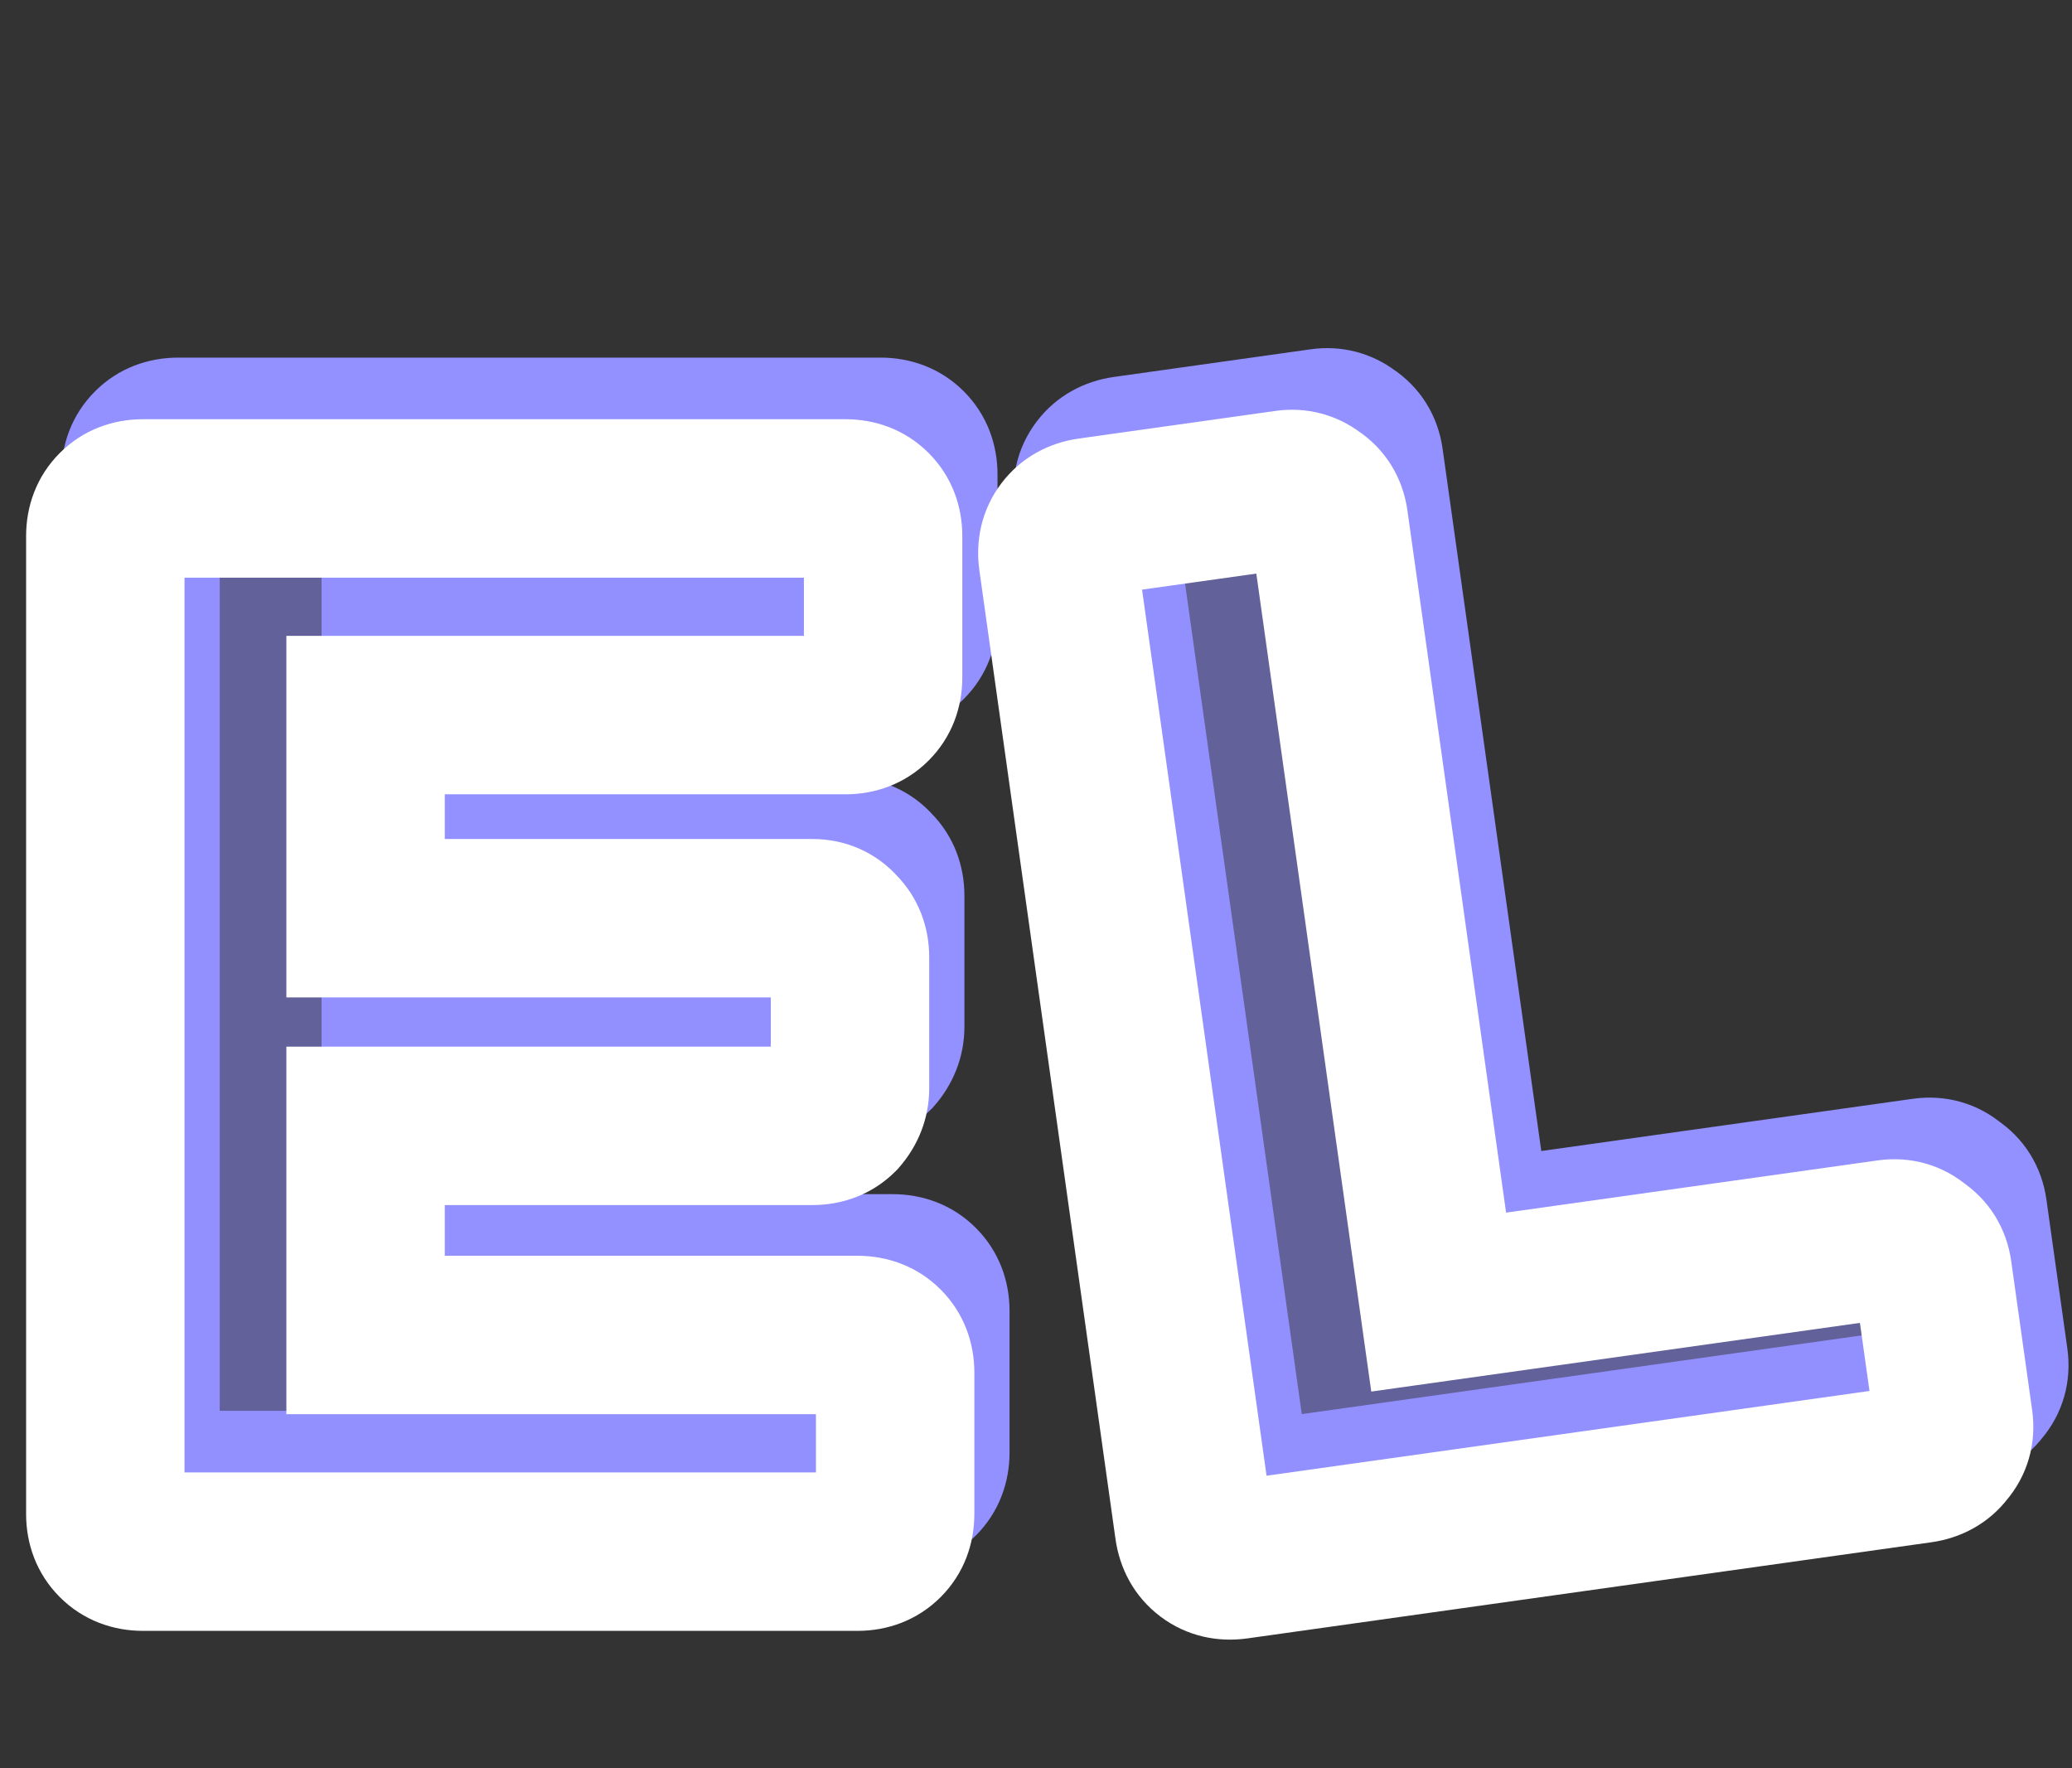 <svg width="763" height="651" viewBox="0 0 763 651" fill="none" xmlns="http://www.w3.org/2000/svg">
<rect x="0" y="0" width="763" height="651" fill="#333333" stroke="none"/>
<path d="M55.621 544.766L76.245 524.142L76.245 524.142L55.621 544.766ZM55.621 164.721L76.245 185.345L76.245 185.345L55.621 164.721ZM334.284 236.741L354.908 257.365L354.908 257.365L334.284 236.741ZM147.585 240.619V211.452H118.418V240.619H147.585ZM147.585 315.409H118.418V344.576H147.585V315.409ZM322.096 319.841L300.145 339.048L300.785 339.779L301.472 340.465L322.096 319.841ZM322.096 387.983L342.72 408.608L343.407 407.921L344.046 407.19L322.096 387.983ZM147.585 391.861V362.695H118.418V391.861H147.585ZM147.585 468.868H118.418V498.035H147.585V468.868ZM338.716 472.746L318.092 493.37L318.092 493.37L338.716 472.746ZM338.716 544.766L318.092 524.142L318.092 524.142L338.716 544.766ZM65.593 519.477C66.679 519.477 68.481 519.657 70.624 520.491C72.828 521.348 74.752 522.649 76.245 524.142L34.997 565.39C43.684 574.077 54.737 577.811 65.593 577.811V519.477ZM76.245 524.142C77.738 525.635 79.039 527.559 79.896 529.763C80.73 531.906 80.91 533.707 80.91 534.794H22.576C22.576 545.65 26.309 556.703 34.997 565.39L76.245 524.142ZM80.91 534.794V174.693H22.576V534.794H80.91ZM80.91 174.693C80.91 175.779 80.73 177.581 79.896 179.724C79.039 181.928 77.738 183.852 76.245 185.345L34.997 144.096C26.309 152.784 22.576 163.837 22.576 174.693H80.91ZM76.245 185.345C74.752 186.838 72.828 188.139 70.624 188.996C68.481 189.83 66.679 190.01 65.593 190.01V131.676C54.737 131.676 43.684 135.409 34.997 144.097L76.245 185.345ZM65.593 190.01H324.312V131.676H65.593V190.01ZM324.312 190.01C323.225 190.01 321.424 189.83 319.28 188.996C317.077 188.139 315.153 186.838 313.66 185.345L354.908 144.097C346.221 135.409 335.168 131.676 324.312 131.676V190.01ZM313.66 185.345C312.166 183.852 310.865 181.928 310.008 179.724C309.175 177.58 308.995 175.779 308.995 174.693H367.329C367.329 163.837 363.595 152.784 354.908 144.097L313.66 185.345ZM308.995 174.693V226.769H367.329V174.693H308.995ZM308.995 226.769C308.995 225.682 309.175 223.881 310.008 221.738C310.865 219.534 312.166 217.61 313.66 216.117L354.908 257.365C363.595 248.678 367.329 237.625 367.329 226.769H308.995ZM313.66 216.117C315.153 214.623 317.077 213.323 319.28 212.466C321.424 211.632 323.225 211.452 324.312 211.452V269.786C335.168 269.786 346.221 266.052 354.908 257.365L313.66 216.117ZM324.312 211.452H147.585V269.786H324.312V211.452ZM118.418 240.619V315.409H176.752V240.619H118.418ZM147.585 344.576H312.124V286.242H147.585V344.576ZM312.124 344.576C310.553 344.576 308.299 344.273 305.818 343.17C303.311 342.056 301.416 340.5 300.145 339.048L344.046 300.635C335.706 291.103 324.263 286.242 312.124 286.242V344.576ZM301.472 340.465C299.978 338.972 298.677 337.048 297.82 334.845C296.987 332.701 296.807 330.9 296.807 329.813H355.141C355.141 318.957 351.407 307.904 342.72 299.217L301.472 340.465ZM296.807 329.813V378.011H355.141V329.813H296.807ZM296.807 378.011C296.807 376.373 297.109 374.531 297.82 372.703C298.521 370.901 299.429 369.595 300.145 368.777L344.046 407.19C350.965 399.283 355.141 389.239 355.141 378.011H296.807ZM301.472 367.359C302.965 365.866 304.889 364.565 307.092 363.708C309.236 362.875 311.037 362.695 312.124 362.695V421.028C322.98 421.028 334.033 417.295 342.72 408.608L301.472 367.359ZM312.124 362.695H147.585V421.028H312.124V362.695ZM118.418 391.861V468.868H176.752V391.861H118.418ZM147.585 498.035H328.744V439.701H147.585V498.035ZM328.744 498.035C327.657 498.035 325.856 497.855 323.712 497.021C321.509 496.164 319.585 494.863 318.092 493.37L359.34 452.122C350.653 443.434 339.6 439.701 328.744 439.701V498.035ZM318.092 493.37C316.598 491.877 315.297 489.953 314.441 487.749C313.607 485.606 313.427 483.804 313.427 482.718H371.761C371.761 471.862 368.027 460.809 359.34 452.122L318.092 493.37ZM313.427 482.718V534.794H371.761V482.718H313.427ZM313.427 534.794C313.427 533.707 313.607 531.906 314.441 529.763C315.297 527.559 316.598 525.635 318.092 524.142L359.34 565.39C368.027 556.703 371.761 545.65 371.761 534.794H313.427ZM318.092 524.142C319.585 522.649 321.509 521.348 323.712 520.491C325.856 519.657 327.657 519.477 328.744 519.477V577.811C339.6 577.811 350.653 574.077 359.34 565.39L318.092 524.142ZM328.744 519.477H65.593V577.811H328.744V519.477Z" fill="#9390FF"/>
<path d="M457.842 549.248L475.395 525.955L475.395 525.955L457.842 549.248ZM404.95 172.901L428.244 190.455L428.244 190.454L404.95 172.901ZM496.568 160.025L479.015 183.319L479.79 183.904L480.603 184.435L496.568 160.025ZM542.746 456.755L513.863 460.815L517.922 489.698L546.805 485.639L542.746 456.755ZM718.918 436.472L699.855 458.546L701.326 459.817L702.954 460.881L718.918 436.472ZM729.404 511.083L707.33 492.019L706.695 492.754L706.11 493.53L729.404 511.083ZM464.197 522.818C465.273 522.666 467.082 522.594 469.321 523.121C471.622 523.663 473.708 524.684 475.395 525.955L440.289 572.542C450.1 579.936 461.565 582.095 472.316 580.584L464.197 522.818ZM475.395 525.955C477.082 527.225 478.638 528.949 479.793 531.012C480.917 533.019 481.346 534.778 481.497 535.854L423.731 543.972C425.242 554.723 430.477 565.148 440.289 572.542L475.395 525.955ZM481.497 535.854L431.38 179.257L373.614 187.375L423.731 543.972L481.497 535.854ZM431.38 179.257C431.532 180.333 431.604 182.142 431.077 184.38C430.535 186.682 429.515 188.768 428.244 190.455L381.656 155.348C374.262 165.16 372.103 176.625 373.614 187.375L431.38 179.257ZM428.244 190.454C426.973 192.141 425.249 193.697 423.186 194.852C421.179 195.976 419.42 196.405 418.344 196.556L410.226 138.79C399.475 140.301 389.05 145.537 381.656 155.348L428.244 190.454ZM418.344 196.556L490.761 186.379L482.642 128.613L410.226 138.79L418.344 196.556ZM490.761 186.379C489.151 186.605 487.026 186.601 484.667 185.996C482.302 185.389 480.391 184.356 479.015 183.319L514.121 136.732C504.953 129.823 493.873 127.034 482.642 128.613L490.761 186.379ZM480.603 184.435C478.988 183.379 477.183 181.719 475.731 179.392C474.294 177.088 473.68 174.898 473.461 173.343L531.228 165.224C529.538 153.203 523.132 142.548 512.533 135.615L480.603 184.435ZM473.461 173.343L513.863 460.815L571.629 452.696L531.228 165.224L473.461 173.343ZM546.805 485.639L712.486 462.354L704.367 404.587L538.687 427.872L546.805 485.639ZM712.486 462.354C710.93 462.572 708.656 462.586 706.046 461.839C703.408 461.085 701.315 459.807 699.855 458.546L737.982 414.397C728.396 406.119 716.388 402.898 704.367 404.587L712.486 462.354ZM702.954 460.881C701.339 459.825 699.534 458.165 698.082 455.838C696.644 453.534 696.031 451.345 695.812 449.789L753.578 441.671C751.889 429.65 745.483 418.994 734.883 412.062L702.954 460.881ZM695.812 449.789L703.522 504.65L761.288 496.532L753.578 441.671L695.812 449.789ZM703.522 504.65C703.303 503.094 703.29 500.821 704.037 498.21C704.791 495.573 706.069 493.479 707.33 492.019L751.479 530.146C759.757 520.561 762.978 508.553 761.288 496.532L703.522 504.65ZM706.11 493.53C707.381 491.843 709.105 490.287 711.168 489.132C713.175 488.008 714.934 487.579 716.01 487.428L724.128 545.194C734.879 543.683 745.304 538.447 752.698 528.636L706.11 493.53ZM716.01 487.428L464.197 522.818L472.316 580.584L724.128 545.194L716.01 487.428Z" fill="#9391FF"/>
<path d="M52.63 571.329C48.568 571.329 45.243 570.036 42.658 567.451C40.073 564.865 38.78 561.541 38.78 557.479V197.377C38.78 193.315 40.073 189.991 42.658 187.405C45.243 184.82 48.568 183.527 52.63 183.527H311.349C315.412 183.527 318.736 184.82 321.321 187.405C323.906 189.991 325.199 193.315 325.199 197.377V249.454C325.199 253.516 323.906 256.84 321.321 259.426C318.736 262.011 315.412 263.304 311.349 263.304H134.622V338.094H299.161C303.224 338.094 306.548 339.571 309.133 342.526C311.718 345.111 313.011 348.435 313.011 352.498V400.696C313.011 404.39 311.718 407.714 309.133 410.668C306.548 413.254 303.224 414.546 299.161 414.546H134.622V491.552H315.781C319.844 491.552 323.168 492.845 325.753 495.43C328.338 498.016 329.631 501.34 329.631 505.403V557.479C329.631 561.541 328.338 564.865 325.753 567.451C323.168 570.036 319.844 571.329 315.781 571.329H52.63Z" fill="#9390FF" fill-opacity="0.5"/>
<path d="M42.658 567.451L63.282 546.827L63.282 546.827L42.658 567.451ZM42.658 187.405L63.282 208.03L63.282 208.03L42.658 187.405ZM321.321 259.426L341.945 280.05L341.945 280.05L321.321 259.426ZM134.622 263.304V234.137H105.455V263.304H134.622ZM134.622 338.094H105.455V367.261H134.622V338.094ZM309.133 342.526L287.183 361.733L287.822 362.463L288.509 363.15L309.133 342.526ZM309.133 410.668L329.757 431.292L330.444 430.606L331.083 429.875L309.133 410.668ZM134.622 414.546V385.379H105.455V414.546H134.622ZM134.622 491.552H105.455V520.719H134.622V491.552ZM325.753 495.43L305.129 516.055L305.129 516.055L325.753 495.43ZM325.753 567.451L305.129 546.827L305.129 546.827L325.753 567.451ZM52.63 542.162C53.717 542.162 55.518 542.342 57.662 543.175C59.865 544.032 61.789 545.333 63.282 546.827L22.034 588.075C30.721 596.762 41.774 600.496 52.63 600.496V542.162ZM63.282 546.827C64.776 548.32 66.076 550.244 66.933 552.447C67.767 554.591 67.947 556.392 67.947 557.479H9.613C9.613 568.335 13.347 579.388 22.034 588.075L63.282 546.827ZM67.947 557.479V197.377H9.613V557.479H67.947ZM67.947 197.377C67.947 198.464 67.767 200.265 66.933 202.409C66.076 204.612 64.776 206.536 63.282 208.03L22.034 166.781C13.347 175.468 9.613 186.521 9.613 197.377H67.947ZM63.282 208.03C61.789 209.523 59.865 210.824 57.662 211.681C55.518 212.514 53.717 212.694 52.63 212.694V154.36C41.774 154.36 30.721 158.094 22.034 166.781L63.282 208.03ZM52.63 212.694H311.349V154.36H52.63V212.694ZM311.349 212.694C310.263 212.694 308.461 212.514 306.318 211.681C304.114 210.824 302.19 209.523 300.697 208.03L341.945 166.781C333.258 158.094 322.205 154.36 311.349 154.36V212.694ZM300.697 208.03C299.204 206.536 297.903 204.612 297.046 202.409C296.212 200.265 296.032 198.464 296.032 197.377H354.366C354.366 186.521 350.632 175.468 341.945 166.781L300.697 208.03ZM296.032 197.377V249.454H354.366V197.377H296.032ZM296.032 249.454C296.032 248.367 296.212 246.566 297.046 244.422C297.903 242.219 299.204 240.295 300.697 238.802L341.945 280.05C350.632 271.363 354.366 260.31 354.366 249.454H296.032ZM300.697 238.801C302.19 237.308 304.114 236.007 306.318 235.15C308.461 234.317 310.263 234.137 311.349 234.137V292.471C322.205 292.471 333.258 288.737 341.945 280.05L300.697 238.801ZM311.349 234.137H134.622V292.471H311.349V234.137ZM105.455 263.304V338.094H163.789V263.304H105.455ZM134.622 367.261H299.161V308.927H134.622V367.261ZM299.161 367.261C297.59 367.261 295.336 366.958 292.855 365.855C290.348 364.741 288.453 363.185 287.183 361.733L331.083 323.319C322.743 313.788 311.3 308.927 299.161 308.927V367.261ZM288.509 363.15C287.016 361.657 285.715 359.733 284.858 357.529C284.024 355.386 283.844 353.585 283.844 352.498H342.178C342.178 341.642 338.444 330.589 329.757 321.902L288.509 363.15ZM283.844 352.498V400.696H342.178V352.498H283.844ZM283.844 400.696C283.844 399.057 284.147 397.216 284.858 395.388C285.558 393.586 286.467 392.28 287.183 391.462L331.083 429.875C338.002 421.967 342.178 411.924 342.178 400.696H283.844ZM288.509 390.044C290.002 388.551 291.926 387.25 294.13 386.393C296.273 385.559 298.074 385.379 299.161 385.379V443.713C310.017 443.713 321.07 439.98 329.757 431.292L288.509 390.044ZM299.161 385.379H134.622V443.713H299.161V385.379ZM105.455 414.546V491.552H163.789V414.546H105.455ZM134.622 520.719H315.781V462.386H134.622V520.719ZM315.781 520.719C314.695 520.719 312.893 520.539 310.75 519.706C308.546 518.849 306.622 517.548 305.129 516.055L346.377 474.806C337.69 466.119 326.637 462.386 315.781 462.386V520.719ZM305.129 516.055C303.636 514.561 302.335 512.638 301.478 510.434C300.644 508.29 300.464 506.489 300.464 505.403H358.798C358.798 494.546 355.064 483.493 346.377 474.806L305.129 516.055ZM300.464 505.403V557.479H358.798V505.403H300.464ZM300.464 557.479C300.464 556.392 300.644 554.591 301.478 552.447C302.335 550.244 303.636 548.32 305.129 546.827L346.377 588.075C355.064 579.388 358.798 568.335 358.798 557.479H300.464ZM305.129 546.827C306.622 545.333 308.546 544.032 310.75 543.176C312.893 542.342 314.695 542.162 315.781 542.162V600.496C326.637 600.496 337.69 596.762 346.377 588.075L305.129 546.827ZM315.781 542.162H52.63V600.496H315.781V542.162Z" fill="white"/>
<path d="M455.294 574.388C451.271 574.953 447.799 574.136 444.879 571.936C441.959 569.735 440.217 566.623 439.651 562.6L389.535 206.003C388.969 201.98 389.787 198.509 391.987 195.589C394.188 192.669 397.299 190.926 401.322 190.361L473.739 180.183C477.396 179.669 480.685 180.512 483.605 182.713C486.891 184.862 488.816 187.948 489.382 191.971L529.783 479.443L695.464 456.158C699.487 455.593 702.984 456.593 705.956 459.159C709.241 461.308 711.167 464.394 711.732 468.417L719.443 523.278C720.008 527.301 719.008 530.799 716.442 533.77C714.241 536.69 711.129 538.433 707.106 538.998L455.294 574.388Z" fill="#9390FF" fill-opacity="0.5"/>
<path d="M444.879 571.936L462.432 548.642L462.432 548.642L444.879 571.936ZM391.987 195.589L415.281 213.142L415.281 213.142L391.987 195.589ZM483.605 182.713L466.052 206.006L466.828 206.591L467.64 207.122L483.605 182.713ZM529.783 479.443L500.9 483.502L504.96 512.385L533.843 508.326L529.783 479.443ZM705.956 459.159L686.892 481.234L688.364 482.505L689.991 483.569L705.956 459.159ZM716.442 533.77L694.367 514.706L693.732 515.441L693.148 516.217L716.442 533.77ZM451.235 545.505C452.311 545.354 454.119 545.281 456.358 545.809C458.66 546.35 460.746 547.371 462.432 548.642L427.326 595.229C437.138 602.623 448.603 604.782 459.353 603.271L451.235 545.505ZM462.432 548.642C464.119 549.913 465.675 551.637 466.83 553.7C467.954 555.706 468.383 557.465 468.534 558.541L410.768 566.66C412.279 577.41 417.514 587.836 427.326 595.229L462.432 548.642ZM468.534 558.541L418.418 201.944L360.652 210.063L410.768 566.66L468.534 558.541ZM418.418 201.944C418.569 203.02 418.641 204.829 418.114 207.068C417.572 209.369 416.552 211.455 415.281 213.142L368.693 178.036C361.3 187.847 359.141 199.312 360.652 210.063L418.418 201.944ZM415.281 213.142C414.01 214.828 412.286 216.384 410.223 217.54C408.216 218.663 406.458 219.092 405.382 219.244L397.263 161.477C386.513 162.988 376.087 168.224 368.693 178.036L415.281 213.142ZM405.382 219.244L477.798 209.066L469.68 151.3L397.263 161.477L405.382 219.244ZM477.798 209.066C476.188 209.293 474.064 209.288 471.705 208.683C469.34 208.077 467.428 207.044 466.052 206.006L501.158 159.419C491.99 152.51 480.91 149.722 469.68 151.3L477.798 209.066ZM467.64 207.122C466.026 206.066 464.221 204.406 462.768 202.079C461.331 199.775 460.717 197.586 460.499 196.03L518.265 187.912C516.576 175.891 510.169 165.235 499.57 158.303L467.64 207.122ZM460.499 196.03L500.9 483.502L558.667 475.384L518.265 187.912L460.499 196.03ZM533.843 508.326L699.523 485.041L691.405 427.275L525.724 450.56L533.843 508.326ZM699.523 485.041C697.967 485.26 695.693 485.273 693.083 484.527C690.446 483.772 688.352 482.495 686.892 481.234L725.019 437.084C715.434 428.806 703.426 425.585 691.405 427.275L699.523 485.041ZM689.991 483.569C688.376 482.513 686.571 480.853 685.119 478.525C683.682 476.222 683.068 474.032 682.849 472.476L740.616 464.358C738.926 452.337 732.52 441.682 721.92 434.749L689.991 483.569ZM682.849 472.476L690.559 527.337L748.326 519.219L740.616 464.358L682.849 472.476ZM690.559 527.337C690.341 525.782 690.327 523.508 691.074 520.897C691.828 518.26 693.106 516.167 694.367 514.706L738.516 552.834C746.794 543.248 750.015 531.24 748.326 519.219L690.559 527.337ZM693.148 516.217C694.419 514.53 696.143 512.974 698.206 511.819C700.212 510.695 701.971 510.266 703.047 510.115L711.166 567.881C721.916 566.37 732.342 561.135 739.735 551.323L693.148 516.217ZM703.047 510.115L451.235 545.505L459.353 603.271L711.166 567.881L703.047 510.115Z" fill="white"/>
</svg>
